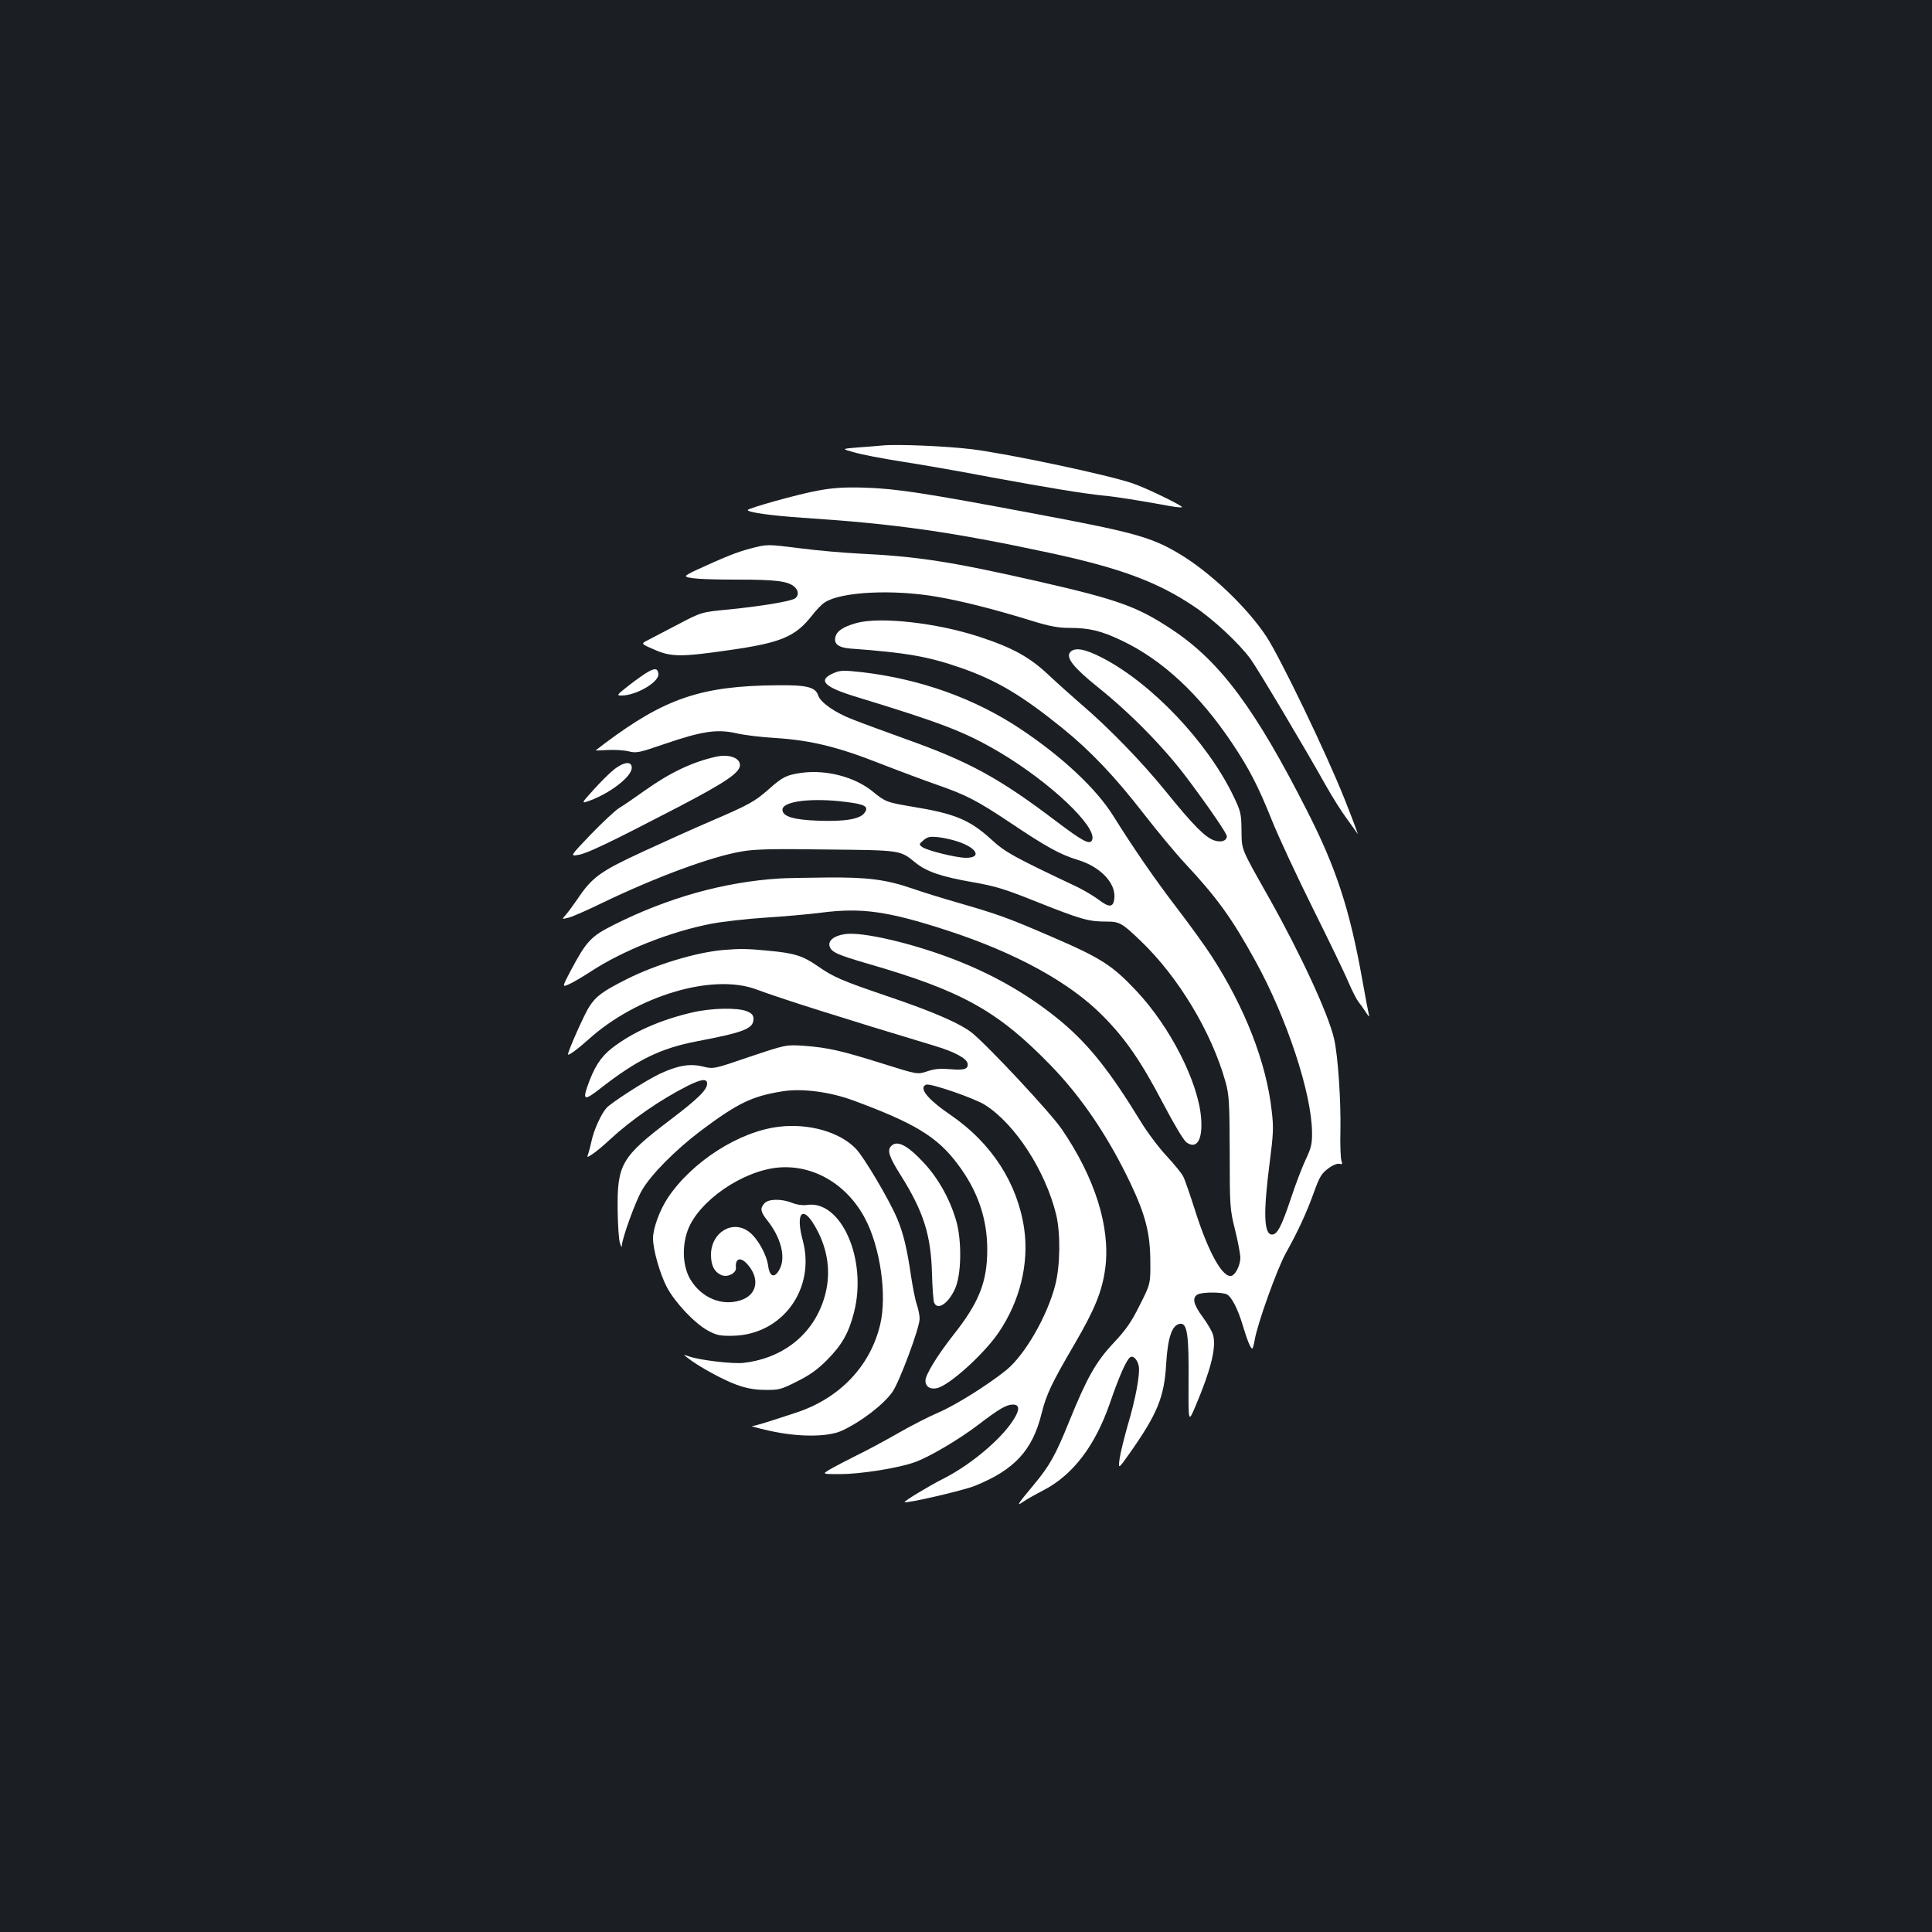 <?xml version="1.0" standalone="no"?>
<!DOCTYPE svg PUBLIC "-//W3C//DTD SVG 20010904//EN"
 "http://www.w3.org/TR/2001/REC-SVG-20010904/DTD/svg10.dtd">
<svg version="1.0" xmlns="http://www.w3.org/2000/svg"
 width="1000pt" height="1000pt" viewBox="0 0 1000 1000"
 preserveAspectRatio="xMidYMid meet">
<rect width="100%" height="100%" fill="#1b1f23"/>
<g transform="translate(0,1000) scale(0.1,-0.1)"
fill="#ffffff" stroke="none">
<path d="M4565 7694 c-22 -2 -78 -7 -125 -10 -85 -7 -85 -7 -20 -25 36 -11
150 -33 253 -49 104 -16 309 -52 455 -80 293 -54 482 -85 582 -95 58 -5 198
-27 349 -55 30 -5 57 -8 59 -5 6 6 -186 100 -255 123 -127 44 -647 154 -834
177 -132 16 -388 27 -464 19z"/>
<path d="M4235 7461 c-102 -18 -365 -92 -365 -101 0 -12 123 -29 285 -40 475
-31 767 -72 1275 -181 364 -78 559 -150 746 -275 102 -67 240 -196 299 -278
42 -60 274 -449 390 -656 33 -58 80 -133 105 -166 25 -34 50 -70 57 -80 6 -11
-24 71 -68 181 -95 239 -331 728 -404 840 -102 154 -293 335 -455 431 -143 85
-236 110 -760 208 -553 104 -702 127 -865 132 -107 3 -164 -1 -240 -15z"/>
<path d="M3881 7160 c-67 -18 -123 -40 -278 -111 -29 -13 -53 -27 -53 -30 0
-13 81 -19 270 -19 196 0 260 -8 293 -38 22 -20 22 -49 -1 -61 -29 -15 -175
-39 -334 -55 -147 -14 -147 -14 -265 -76 -65 -34 -136 -71 -157 -82 -40 -20
-40 -20 30 -50 87 -39 140 -39 389 -3 267 38 341 69 427 178 22 29 52 60 67
69 83 55 352 69 582 29 132 -23 295 -64 492 -125 91 -28 135 -36 192 -36 103
0 165 -15 270 -65 211 -100 403 -278 574 -534 86 -129 133 -219 204 -396 35
-88 132 -295 214 -460 82 -165 165 -336 183 -380 19 -44 42 -89 51 -100 9 -11
27 -36 39 -55 12 -19 19 -26 16 -15 -3 11 -19 94 -35 185 -65 363 -134 575
-284 870 -269 530 -450 774 -697 939 -182 121 -278 156 -693 251 -458 104
-626 130 -937 145 -74 4 -205 15 -290 26 -185 23 -176 23 -269 -1z"/>
<path d="M4432 6775 c-67 -19 -101 -41 -108 -72 -9 -36 16 -55 78 -60 289 -21
403 -41 572 -100 184 -64 315 -142 524 -311 145 -117 273 -252 418 -439 73
-94 170 -211 216 -260 167 -179 244 -285 367 -509 161 -292 290 -682 292 -884
1 -59 -4 -81 -31 -138 -18 -37 -54 -131 -80 -210 -47 -140 -69 -182 -96 -182
-42 0 -46 110 -13 366 20 156 22 187 11 277 -28 248 -138 531 -310 797 -30 47
-110 158 -178 247 -116 151 -228 314 -333 482 -88 140 -262 303 -476 446 -239
160 -523 261 -825 296 -92 10 -110 10 -143 -4 -87 -37 -55 -72 112 -123 446
-136 565 -182 742 -286 262 -155 508 -387 482 -455 -11 -28 -47 -9 -186 96
-294 223 -449 308 -777 425 -102 37 -226 82 -276 102 -92 35 -167 88 -179 124
-14 44 -59 55 -215 53 -389 -3 -578 -67 -890 -301 -25 -19 -46 -35 -47 -36 -1
-1 27 0 62 2 36 2 85 -1 109 -7 41 -10 54 -7 188 39 190 65 268 77 368 55 41
-10 134 -21 206 -25 180 -12 318 -45 534 -130 100 -39 234 -89 297 -111 153
-53 211 -83 383 -198 185 -124 257 -164 349 -192 114 -34 196 -118 189 -196
-4 -51 -26 -53 -84 -8 -26 19 -75 48 -108 64 -330 156 -375 181 -445 246 -112
102 -189 134 -411 170 -130 22 -137 24 -204 79 -92 75 -240 113 -366 96 -79
-11 -99 -21 -171 -85 -73 -64 -99 -79 -299 -165 -80 -34 -237 -105 -350 -157
-225 -104 -265 -133 -342 -248 -23 -33 -50 -70 -61 -82 -20 -22 -20 -22 19
-12 21 6 96 39 168 74 280 135 569 242 726 268 67 12 162 14 439 10 387 -4
379 -3 458 -67 59 -48 136 -74 297 -102 119 -21 166 -35 335 -103 224 -89 265
-101 354 -101 72 0 83 -6 180 -99 196 -187 368 -473 440 -730 19 -69 21 -102
22 -366 0 -280 1 -294 28 -402 15 -61 27 -126 27 -143 0 -36 -23 -85 -44 -93
-45 -17 -121 118 -191 340 -26 81 -53 160 -61 174 -7 15 -46 63 -87 107 -41
44 -103 127 -137 184 -155 253 -262 388 -404 508 -158 132 -340 239 -547 320
-219 86 -486 149 -576 135 -56 -8 -88 -34 -79 -63 10 -31 40 -44 201 -91 484
-140 670 -243 946 -528 157 -162 295 -366 409 -605 79 -166 103 -261 104 -403
1 -120 1 -120 -54 -229 -43 -87 -71 -128 -136 -197 -92 -98 -138 -180 -229
-404 -71 -176 -101 -230 -184 -330 -84 -100 -93 -115 -55 -88 16 11 63 38 104
59 153 79 268 230 344 449 49 143 87 228 106 240 16 10 37 -12 44 -45 8 -41
-16 -171 -58 -311 -18 -64 -37 -140 -41 -170 -7 -54 -7 -54 50 26 145 206 181
292 191 464 8 137 30 203 71 209 38 6 47 -55 45 -298 -1 -215 -1 -215 35 -130
79 186 108 300 93 366 -4 19 -29 62 -54 96 -49 66 -57 101 -27 118 25 13 127
13 152 0 24 -13 56 -76 80 -155 23 -78 42 -125 50 -125 4 0 9 19 13 43 13 82
117 372 162 452 63 113 106 206 145 314 29 81 40 98 74 123 22 17 47 27 58 24
15 -4 16 -1 10 17 -4 12 -7 82 -5 155 3 156 -13 391 -33 476 -29 126 -171 434
-335 726 -151 268 -142 247 -144 353 -1 86 -4 98 -42 177 -135 280 -424 585
-682 717 -88 45 -140 54 -163 27 -23 -28 17 -79 145 -182 170 -136 344 -314
462 -472 113 -151 204 -284 204 -298 0 -24 -29 -34 -65 -22 -47 16 -107 76
-252 255 -124 153 -295 329 -438 451 -44 38 -119 105 -166 149 -99 94 -189
143 -360 199 -222 73 -516 105 -637 71z m-52 -926 c98 -12 118 -24 95 -56 -23
-33 -103 -46 -241 -41 -128 5 -184 22 -184 57 0 44 152 63 330 40z m575 -204
c102 -33 129 -85 45 -85 -51 0 -203 38 -227 56 -17 13 -17 15 7 35 21 18 34
20 75 16 28 -3 73 -13 100 -22z"/>
<path d="M3355 6523 c-16 -9 -61 -40 -99 -70 -64 -50 -66 -53 -39 -53 77 0
197 71 191 113 -4 27 -17 30 -53 10z"/>
<path d="M3705 6083 c-121 -27 -237 -82 -365 -173 -52 -37 -113 -79 -135 -92
-22 -14 -88 -76 -147 -137 -108 -113 -108 -113 -65 -106 47 8 162 63 520 249
243 127 317 177 317 216 0 38 -58 58 -125 43z"/>
<path d="M3179 6018 c-23 -18 -71 -66 -107 -106 -66 -73 -66 -73 -14 -54 107
41 212 124 212 168 0 35 -39 32 -91 -8z"/>
<path d="M4035 5453 c-287 -18 -577 -99 -856 -239 -120 -60 -143 -84 -225
-238 -45 -86 -45 -86 -10 -71 19 8 70 38 113 66 168 110 413 207 626 248 59
11 182 25 274 31 93 6 224 17 293 26 210 27 345 8 653 -92 358 -117 636 -270
807 -444 117 -118 198 -237 310 -451 56 -107 106 -190 120 -201 54 -40 86 12
77 125 -15 187 -160 472 -335 658 -126 134 -184 171 -447 284 -220 95 -268
112 -468 170 -87 25 -197 59 -245 76 -138 47 -230 59 -446 57 -105 -1 -213 -3
-241 -5z"/>
<path d="M3745 5083 c-141 -12 -349 -75 -499 -150 -127 -64 -161 -89 -197
-145 -25 -39 -109 -228 -109 -245 0 -10 48 25 105 76 252 228 646 345 872 259
129 -48 448 -149 923 -292 100 -30 163 -64 168 -90 6 -29 -18 -37 -90 -30 -50
4 -80 2 -118 -11 -51 -17 -51 -17 -229 39 -213 67 -286 84 -410 93 -93 6 -93
6 -281 -57 -187 -64 -187 -64 -243 -50 -68 16 -130 5 -224 -39 -71 -34 -251
-149 -275 -177 -27 -31 -65 -115 -76 -169 -6 -28 -14 -58 -18 -69 -7 -18 -6
-18 22 0 16 10 56 43 89 74 111 103 261 207 403 279 72 36 102 40 102 12 0
-32 -46 -77 -189 -186 -255 -193 -277 -231 -274 -470 1 -77 6 -153 12 -170 7
-21 10 -24 10 -10 2 38 70 226 103 283 46 81 174 210 305 309 191 143 265 179
421 204 101 17 246 -2 366 -46 318 -117 437 -189 541 -328 105 -138 155 -283
155 -445 0 -166 -42 -273 -174 -440 -85 -108 -146 -208 -146 -238 0 -31 24
-47 60 -39 63 14 242 175 319 288 110 162 158 357 132 538 -35 236 -169 443
-381 588 -120 82 -167 141 -126 157 22 8 252 -71 306 -106 156 -100 312 -342
367 -568 23 -98 21 -266 -6 -367 -42 -160 -157 -359 -253 -437 -93 -75 -258
-179 -348 -218 -52 -22 -149 -72 -215 -110 -66 -38 -163 -90 -215 -115 -52
-26 -113 -58 -135 -71 -40 -24 -40 -24 52 -24 103 0 292 29 383 60 74 25 231
117 337 198 106 81 143 102 176 102 41 0 35 -37 -17 -107 -73 -97 -218 -214
-346 -278 -75 -38 -203 -116 -198 -120 10 -8 303 60 363 84 206 83 299 184
346 374 25 100 52 157 169 357 108 185 145 277 161 397 27 211 -53 466 -225
718 -57 84 -378 428 -465 499 -60 48 -204 111 -439 190 -240 82 -277 98 -362
157 -75 52 -120 66 -252 78 -110 11 -151 11 -233 4z"/>
<path d="M3585 4760 c-166 -38 -313 -103 -420 -187 -57 -45 -91 -99 -126 -200
-23 -68 -11 -69 68 -7 191 149 312 208 499 244 247 47 294 66 294 116 0 19 -8
29 -35 40 -47 19 -181 17 -280 -6z"/>
<path d="M4032 4168 c-206 -24 -451 -181 -576 -369 -42 -64 -76 -157 -76 -209
0 -58 36 -185 72 -253 42 -79 142 -185 210 -223 46 -25 63 -29 128 -28 257 3
433 241 365 494 -38 140 -2 185 61 77 63 -106 84 -221 61 -333 -44 -209 -206
-352 -427 -378 -56 -7 -231 14 -286 34 -29 10 -29 10 -4 -9 54 -43 186 -115
254 -139 50 -18 93 -26 147 -26 70 -1 82 2 163 43 65 32 106 61 155 110 78 78
114 141 141 247 71 275 -67 586 -245 557 -21 -3 -50 1 -75 11 -55 22 -122 21
-143 -2 -24 -26 -21 -44 14 -88 71 -89 97 -190 65 -252 -26 -50 -52 -43 -60
16 -8 59 -55 143 -99 176 -85 65 -197 -3 -197 -119 0 -57 19 -91 57 -106 31
-11 75 12 72 39 -4 49 23 58 58 20 68 -75 53 -160 -33 -188 -96 -32 -201 11
-259 105 -41 66 -47 172 -15 258 57 152 285 308 470 324 180 15 353 -86 447
-263 79 -148 115 -397 79 -549 -51 -216 -210 -383 -436 -457 -164 -54 -209
-68 -227 -69 -10 0 29 -11 87 -24 150 -34 304 -34 378 0 99 46 213 133 261
200 36 51 141 332 141 379 0 18 -7 52 -15 75 -8 23 -21 90 -30 149 -21 144
-40 220 -71 294 -39 94 -171 317 -213 361 -82 87 -244 134 -399 115z"/>
<path d="M4610 4065 c-18 -22 -6 -56 52 -148 119 -189 157 -311 162 -512 2
-71 7 -138 11 -147 17 -43 74 -5 108 71 33 71 36 242 8 346 -31 112 -92 223
-168 305 -88 95 -143 122 -173 85z"/>
</g>
</svg>
